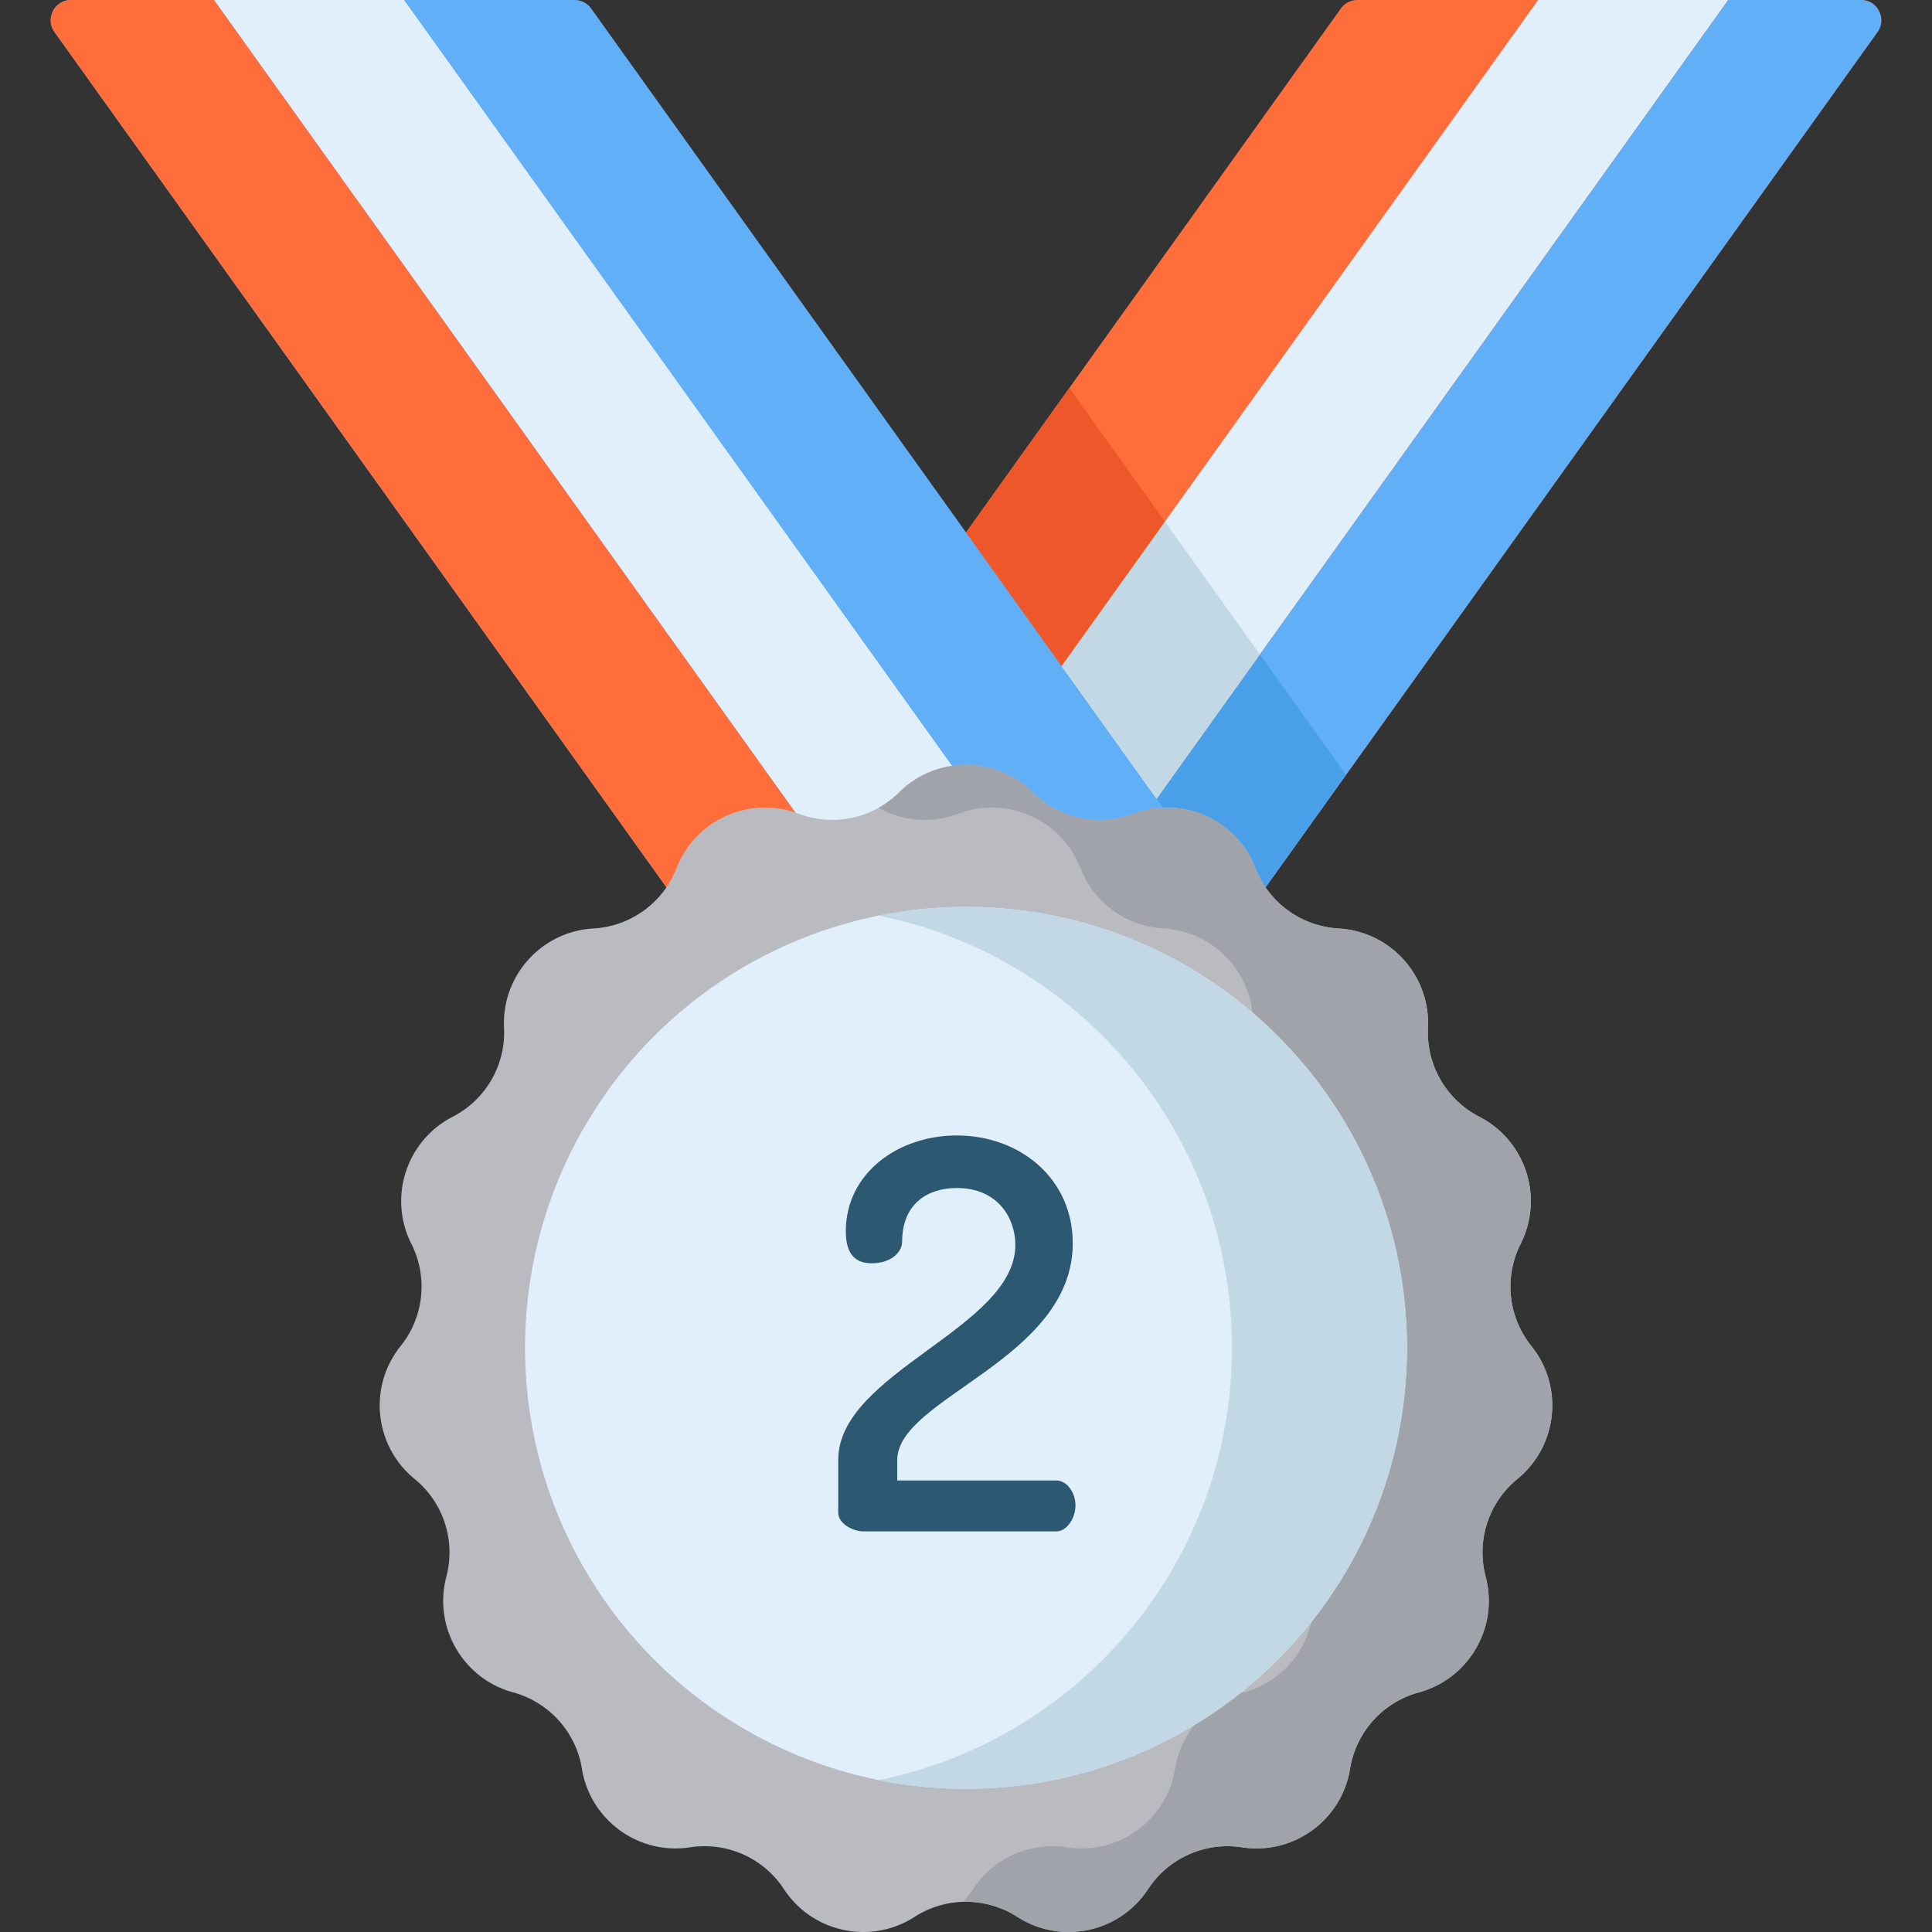 <svg xmlns="http://www.w3.org/2000/svg" viewBox="0 0 512 512"><rect x="0" y="0" width="512" height="512" fill="#333333" stroke="none"/><path d="M355.343 2.245l-172.727 241.42h146.676L497.548 8.495C500.091 4.941 497.55 0 493.181 0h-133.47a5.372 5.372 0 0 0-4.368 2.245z" fill="#ff6d3a"/><path fill="#e1effb" d="M457.993 0L283.647 243.665H233.27L407.615 0z"/><g fill="#61aff6"><path d="M493.181 0h-35.188L283.647 243.665h45.645L497.548 8.495c2.543-3.554.003-8.495-4.367-8.495z"/><path d="M14.452 8.495l168.256 235.17h146.678L156.659 2.245A5.369 5.369 0 0 0 152.292 0H18.819c-4.369 0-6.91 4.941-4.367 8.495z"/></g><path fill="#e1effb" d="M56.707 0l174.345 243.665h50.377L107.084 0z"/><path d="M18.819 0c-4.37 0-6.91 4.941-4.367 8.495l168.256 235.17h48.344L56.707 0H18.819z" fill="#ff6d3a"/><path fill="#49a0e8" d="M333.901 173.431l-27.383 38.271 22.821 31.898 18.822-26.307 8.56-11.965z"/><path fill="#c3d8e5" d="M306.518 211.702l27.383-38.271-25.188-35.205-27.383 38.271z"/><path fill="#ed5729" d="M308.713 138.226l-25.329-35.403-27.383 38.273 25.329 35.401z"/><path d="M273.71 209.984a25.142 25.142 0 0 0 26.629 5.66c12.912-4.899 27.359 1.533 32.358 14.407a25.143 25.143 0 0 0 22.025 16.002c13.788.776 24.37 12.528 23.7 26.322a25.142 25.142 0 0 0 13.612 23.577c12.281 6.317 17.167 21.357 10.945 33.686a25.144 25.144 0 0 0 2.846 27.075c8.649 10.766 6.996 26.493-3.702 35.226a25.144 25.144 0 0 0-8.413 25.892c3.523 13.353-4.384 27.048-17.71 30.674a25.143 25.143 0 0 0-18.217 20.232c-2.213 13.632-15.007 22.927-28.655 20.819a25.144 25.144 0 0 0-24.871 11.073c-7.566 11.553-23.035 14.841-34.646 7.364a25.142 25.142 0 0 0-27.224 0c-11.611 7.477-27.079 4.189-34.646-7.364a25.143 25.143 0 0 0-24.871-11.073c-13.648 2.108-26.442-7.188-28.655-20.819a25.144 25.144 0 0 0-18.217-20.232c-13.326-3.626-21.233-17.321-17.71-30.674a25.142 25.142 0 0 0-8.413-25.892c-10.699-8.733-12.352-24.46-3.702-35.226a25.144 25.144 0 0 0 2.846-27.075c-6.222-12.329-1.335-27.369 10.945-33.686a25.142 25.142 0 0 0 13.612-23.577c-.669-13.794 9.912-25.546 23.7-26.322a25.143 25.143 0 0 0 22.025-16.002c4.999-12.874 19.446-19.306 32.358-14.407a25.141 25.141 0 0 0 26.629-5.66c9.805-9.727 25.619-9.727 35.422 0z" fill="#b9bbc1"/><path d="M405.826 356.713a25.144 25.144 0 0 1-2.846-27.075c6.222-12.329 1.335-27.369-10.945-33.686a25.142 25.142 0 0 1-13.612-23.577c.669-13.794-9.912-25.546-23.7-26.322a25.143 25.143 0 0 1-22.025-16.002c-4.999-12.874-19.446-19.306-32.358-14.406a25.141 25.141 0 0 1-26.629-5.66c-9.803-9.727-25.617-9.727-35.42 0a25.086 25.086 0 0 1-5.477 4.107 25.137 25.137 0 0 0 21.152 1.553c12.912-4.899 27.359 1.533 32.358 14.406a25.143 25.143 0 0 0 22.025 16.002c13.788.776 24.37 12.528 23.7 26.322a25.142 25.142 0 0 0 13.612 23.577c12.281 6.317 17.167 21.357 10.945 33.686a25.144 25.144 0 0 0 2.846 27.075c8.649 10.766 6.996 26.493-3.702 35.226a25.144 25.144 0 0 0-8.413 25.892c3.523 13.353-4.384 27.048-17.71 30.674a25.144 25.144 0 0 0-18.217 20.232c-2.213 13.632-15.007 22.927-28.655 20.819a25.144 25.144 0 0 0-24.871 11.073 25.328 25.328 0 0 1-2.665 3.388 25.106 25.106 0 0 1 14.393 3.976c11.611 7.477 27.079 4.189 34.646-7.364a25.143 25.143 0 0 1 24.871-11.073c13.648 2.108 26.442-7.188 28.655-20.819a25.144 25.144 0 0 1 18.217-20.232c13.326-3.626 21.232-17.321 17.71-30.674a25.142 25.142 0 0 1 8.413-25.892c10.698-8.732 12.351-24.46 3.702-35.226z" fill="#a0a3aa"/><circle cx="256" cy="357.19" r="116.86" fill="#e1effb"/><path d="M256 240.334c-7.939 0-15.692.796-23.187 2.304 53.43 10.756 93.669 57.953 93.669 114.551s-40.239 103.795-93.669 114.551A117.381 117.381 0 0 0 256 474.044c64.538 0 116.856-52.318 116.856-116.856S320.538 240.334 256 240.334z" fill="#c3d8e5"/><path d="M253.573 300.91c16.65 0 30.716 11.339 30.716 28.563 0 30.86-46.505 40.907-46.505 57.414v5.454h42.199c2.584 0 5.024 3.015 5.024 6.603s-2.44 6.89-5.024 6.89h-51.098c-2.871 0-6.746-2.01-6.746-5.024v-13.923c0-23.253 46.935-34.879 46.935-56.983 0-7.033-4.593-15.071-15.502-15.071-8.038 0-14.497 4.449-14.497 14.209 0 2.871-3.014 5.741-8.038 5.741-4.019 0-6.89-2.009-6.89-8.468.002-15.358 13.781-25.405 29.426-25.405z" fill="#2d5872"/></svg>